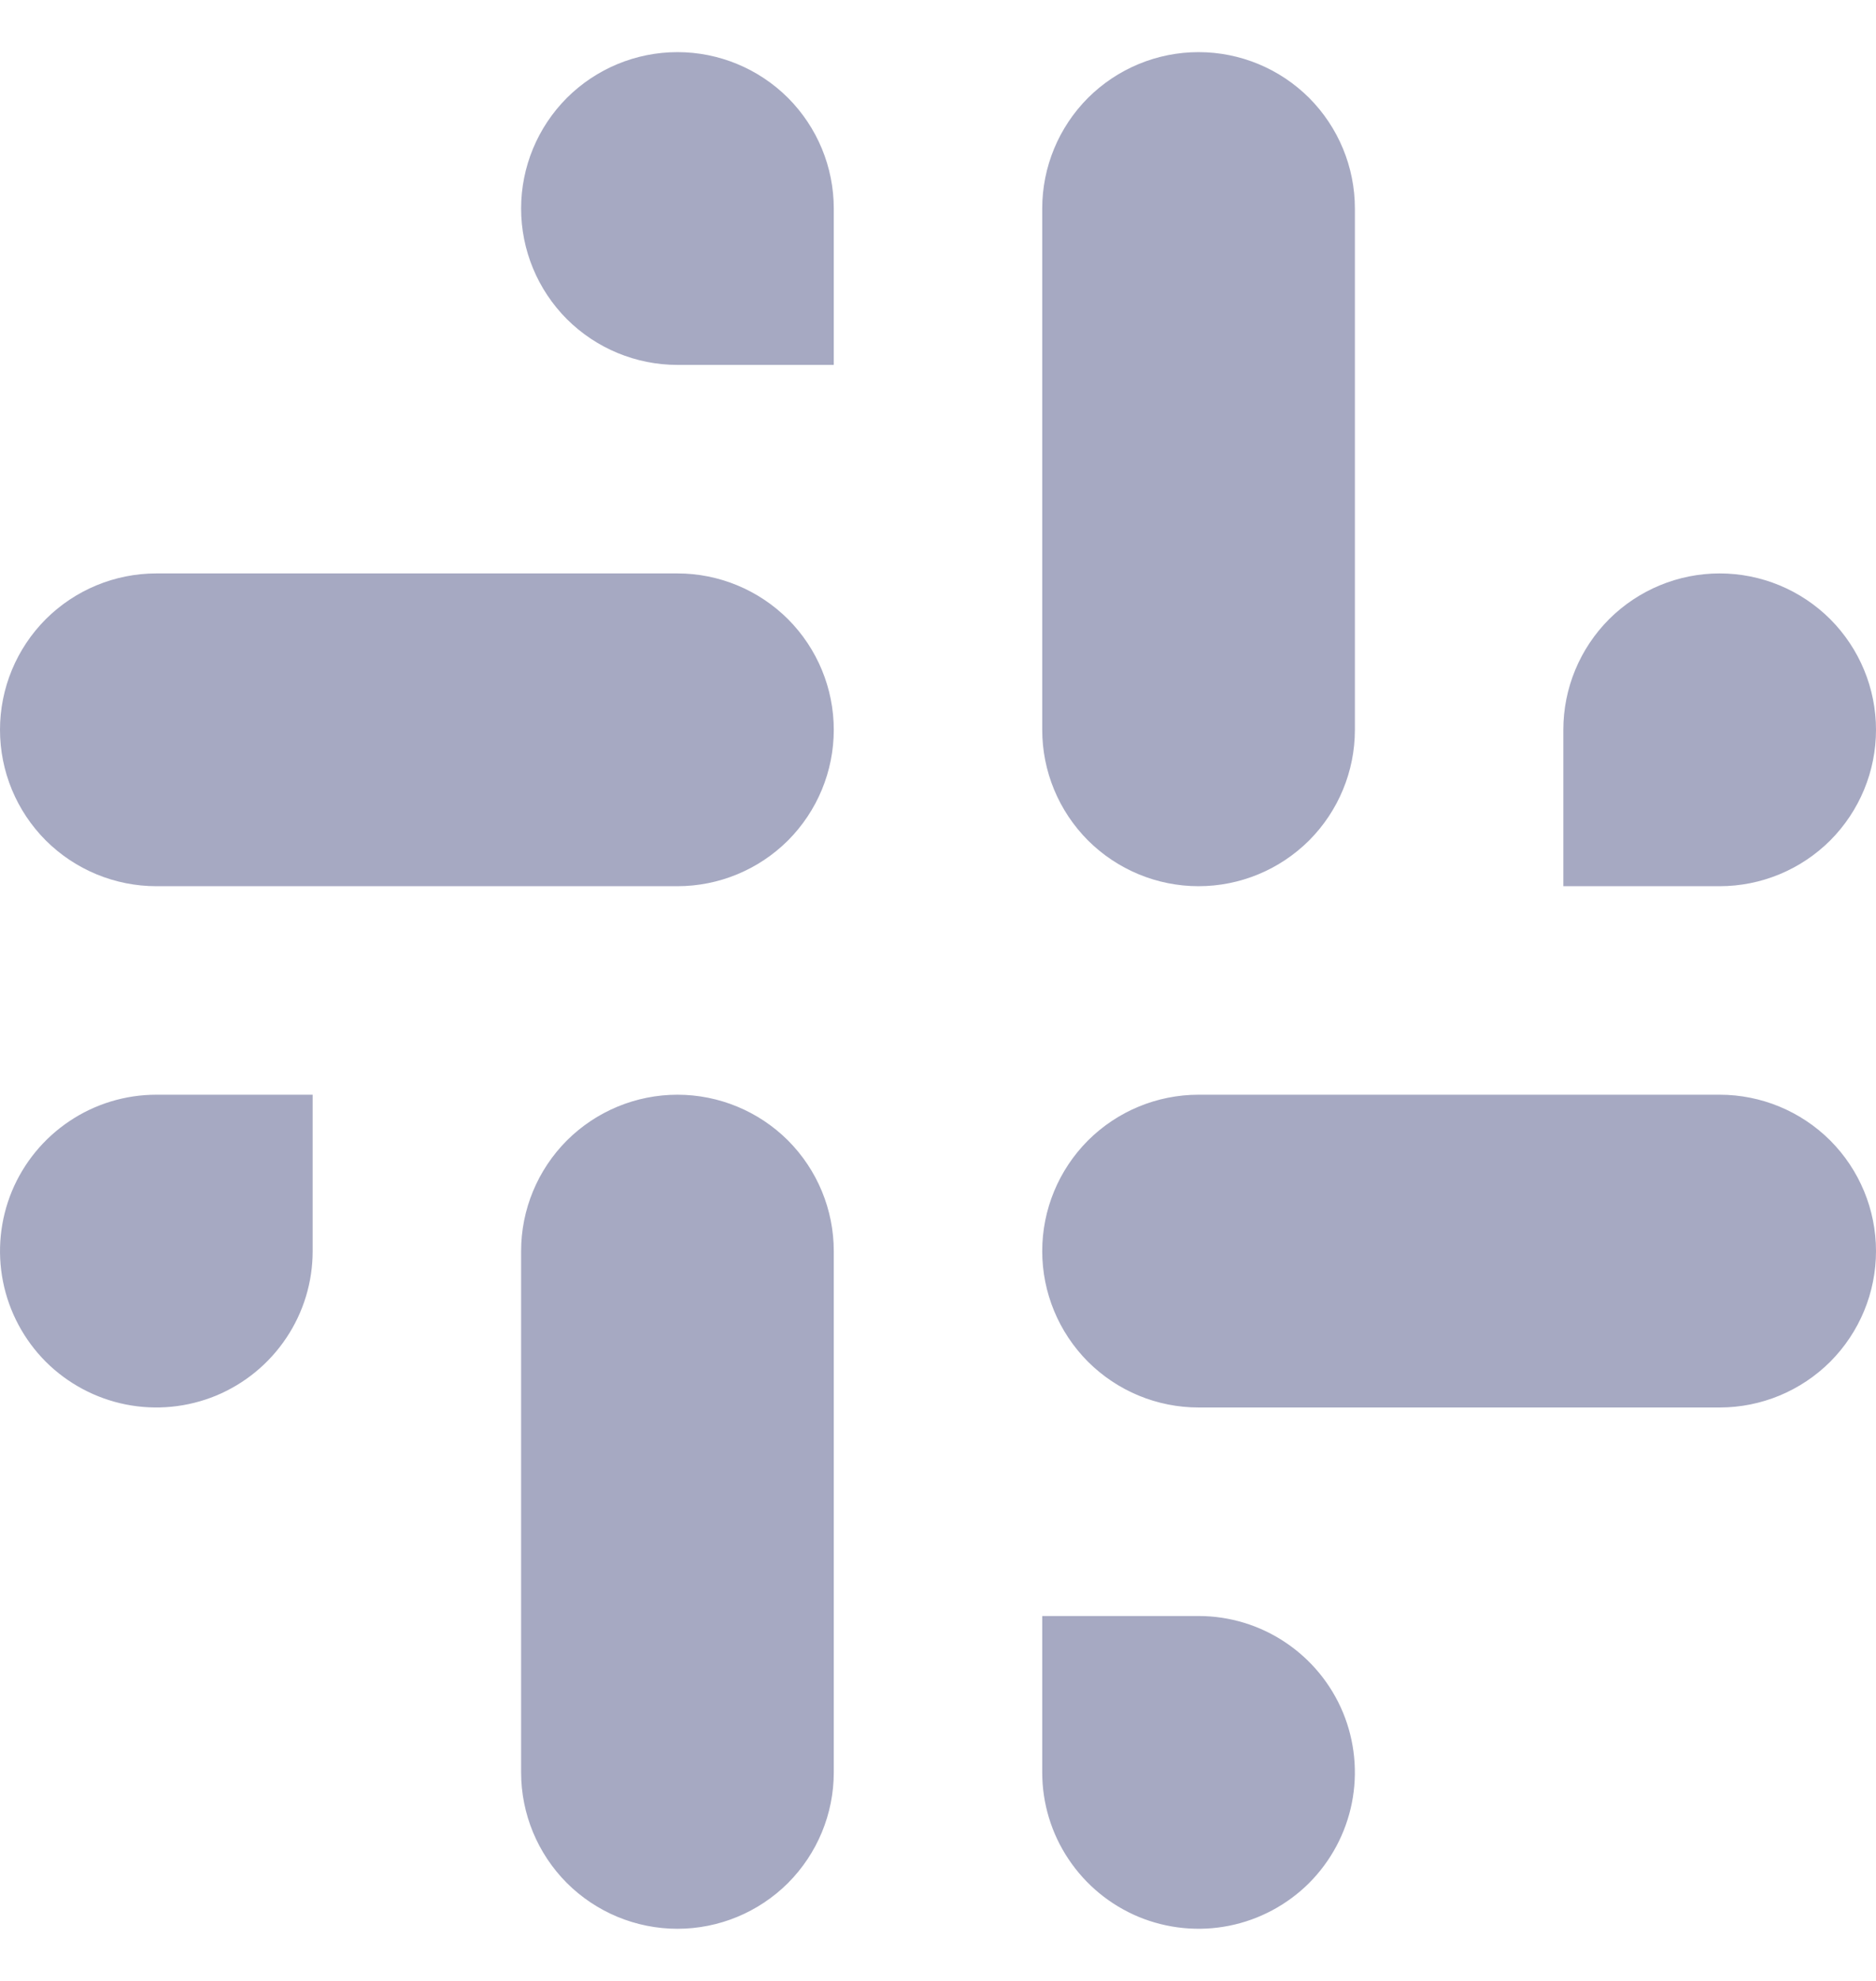 <svg width="18" height="19" viewBox="0 0 18 19" fill="none" xmlns="http://www.w3.org/2000/svg">
<path d="M11.5 0.5C11.898 0.5 12.279 0.658 12.561 0.939C12.842 1.221 13 1.602 13 2V7C13 7.398 12.842 7.779 12.561 8.061C12.279 8.342 11.898 8.5 11.5 8.5C11.102 8.5 10.721 8.342 10.439 8.061C10.158 7.779 10 7.398 10 7V2C10 1.602 10.158 1.221 10.439 0.939C10.721 0.658 11.102 0.5 11.5 0.5ZM1.5 10.5H3V12C3 12.297 2.912 12.587 2.747 12.833C2.582 13.08 2.348 13.272 2.074 13.386C1.8 13.499 1.498 13.529 1.207 13.471C0.916 13.413 0.649 13.27 0.439 13.061C0.23 12.851 0.087 12.584 0.029 12.293C-0.029 12.002 0.001 11.7 0.114 11.426C0.228 11.152 0.42 10.918 0.667 10.753C0.913 10.588 1.203 10.5 1.5 10.5ZM10 15.5H11.5C11.797 15.5 12.087 15.588 12.333 15.753C12.58 15.918 12.772 16.152 12.886 16.426C12.999 16.7 13.029 17.002 12.971 17.293C12.913 17.584 12.77 17.851 12.561 18.061C12.351 18.27 12.084 18.413 11.793 18.471C11.502 18.529 11.2 18.499 10.926 18.386C10.652 18.272 10.418 18.08 10.253 17.833C10.088 17.587 10 17.297 10 17V15.5ZM11.5 10.5H16.5C16.898 10.5 17.279 10.658 17.561 10.939C17.842 11.221 18 11.602 18 12C18 12.398 17.842 12.779 17.561 13.061C17.279 13.342 16.898 13.5 16.5 13.5H11.5C11.102 13.5 10.721 13.342 10.439 13.061C10.158 12.779 10 12.398 10 12C10 11.602 10.158 11.221 10.439 10.939C10.721 10.658 11.102 10.5 11.5 10.5ZM16.5 5.5C16.898 5.5 17.279 5.658 17.561 5.939C17.842 6.221 18 6.602 18 7C18 7.398 17.842 7.779 17.561 8.061C17.279 8.342 16.898 8.5 16.5 8.5H15V7C15 6.602 15.158 6.221 15.439 5.939C15.721 5.658 16.102 5.5 16.5 5.5ZM1.5 5.5H6.5C6.898 5.5 7.279 5.658 7.561 5.939C7.842 6.221 8 6.602 8 7C8 7.398 7.842 7.779 7.561 8.061C7.279 8.342 6.898 8.5 6.5 8.5H1.5C1.102 8.5 0.721 8.342 0.439 8.061C0.158 7.779 5.70751e-07 7.398 5.70751e-07 7C5.70751e-07 6.602 0.158 6.221 0.439 5.939C0.721 5.658 1.102 5.5 1.5 5.5ZM6.5 0.5C6.898 0.5 7.279 0.658 7.561 0.939C7.842 1.221 8 1.602 8 2V3.5H6.5C6.102 3.5 5.721 3.342 5.439 3.061C5.158 2.779 5 2.398 5 2C5 1.602 5.158 1.221 5.439 0.939C5.721 0.658 6.102 0.5 6.5 0.5ZM6.5 10.5C6.898 10.5 7.279 10.658 7.561 10.939C7.842 11.221 8 11.602 8 12V17C8 17.398 7.842 17.779 7.561 18.061C7.279 18.342 6.898 18.5 6.5 18.5C6.102 18.5 5.721 18.342 5.439 18.061C5.158 17.779 5 17.398 5 17V12C5 11.602 5.158 11.221 5.439 10.939C5.721 10.658 6.102 10.5 6.5 10.5Z" fill="#A6A9C2"/>
</svg>
